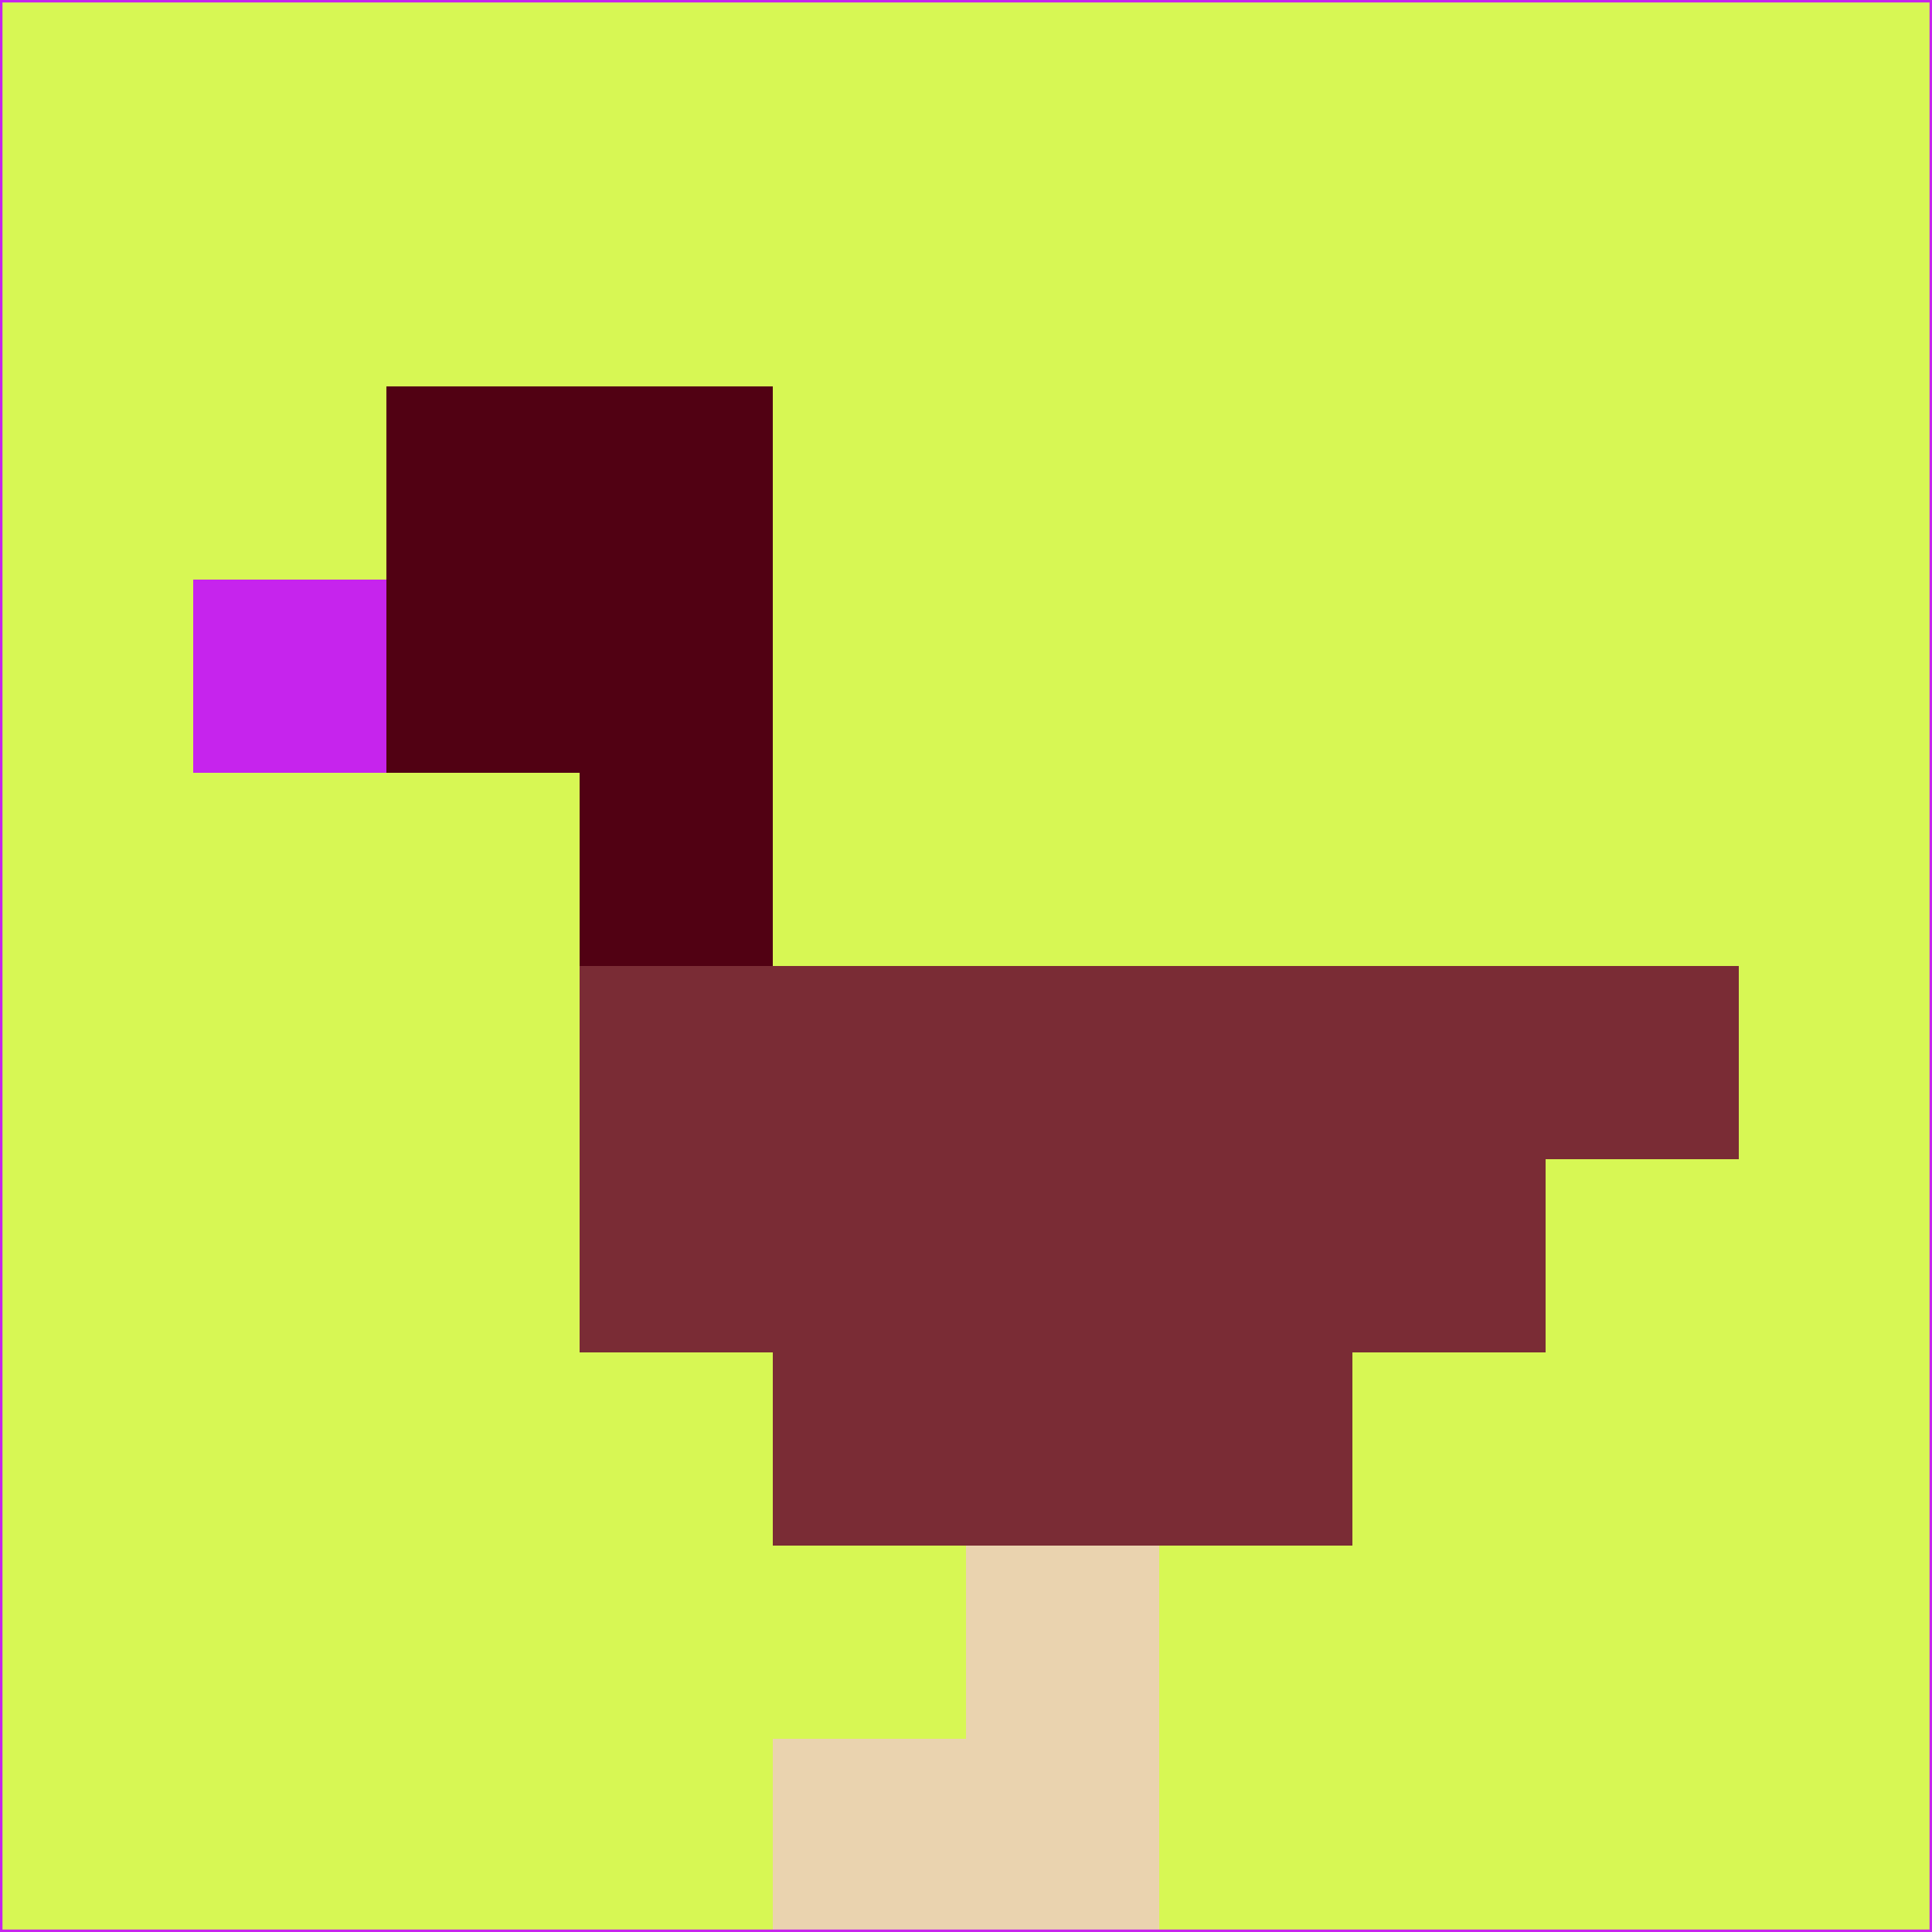 <svg xmlns="http://www.w3.org/2000/svg" version="1.1" width="785" height="785">
  <title>'goose-pfp-694263' by Dmitri Cherniak (Cyberpunk Edition)</title>
  <desc>
    seed=788297
    backgroundColor=#d7f754
    padding=20
    innerPadding=0
    timeout=500
    dimension=1
    border=false
    Save=function(){return n.handleSave()}
    frame=12

    Rendered at 2024-09-15T22:37:00.786Z
    Generated in 1ms
    Modified for Cyberpunk theme with new color scheme
  </desc>
  <defs/>
  <rect width="100%" height="100%" fill="#d7f754"/>
  <g>
    <g id="0-0">
      <rect x="0" y="0" height="785" width="785" fill="#d7f754"/>
      <g>
        <!-- Neon blue -->
        <rect id="0-0-2-2-2-2" x="157" y="157" width="157" height="157" fill="#510113"/>
        <rect id="0-0-3-2-1-4" x="235.5" y="157" width="78.5" height="314" fill="#510113"/>
        <!-- Electric purple -->
        <rect id="0-0-4-5-5-1" x="314" y="392.5" width="392.5" height="78.5" fill="#7a2c35"/>
        <rect id="0-0-3-5-5-2" x="235.5" y="392.5" width="392.5" height="157" fill="#7a2c35"/>
        <rect id="0-0-4-5-3-3" x="314" y="392.5" width="235.5" height="235.5" fill="#7a2c35"/>
        <!-- Neon pink -->
        <rect id="0-0-1-3-1-1" x="78.5" y="235.5" width="78.5" height="78.5" fill="#c624ed"/>
        <!-- Cyber yellow -->
        <rect id="0-0-5-8-1-2" x="392.5" y="628" width="78.5" height="157" fill="#ead3af"/>
        <rect id="0-0-4-9-2-1" x="314" y="706.5" width="157" height="78.5" fill="#ead3af"/>
      </g>
      <rect x="0" y="0" stroke="#c624ed" stroke-width="2" height="785" width="785" fill="none"/>
    </g>
  </g>
  <script xmlns=""/>
</svg>